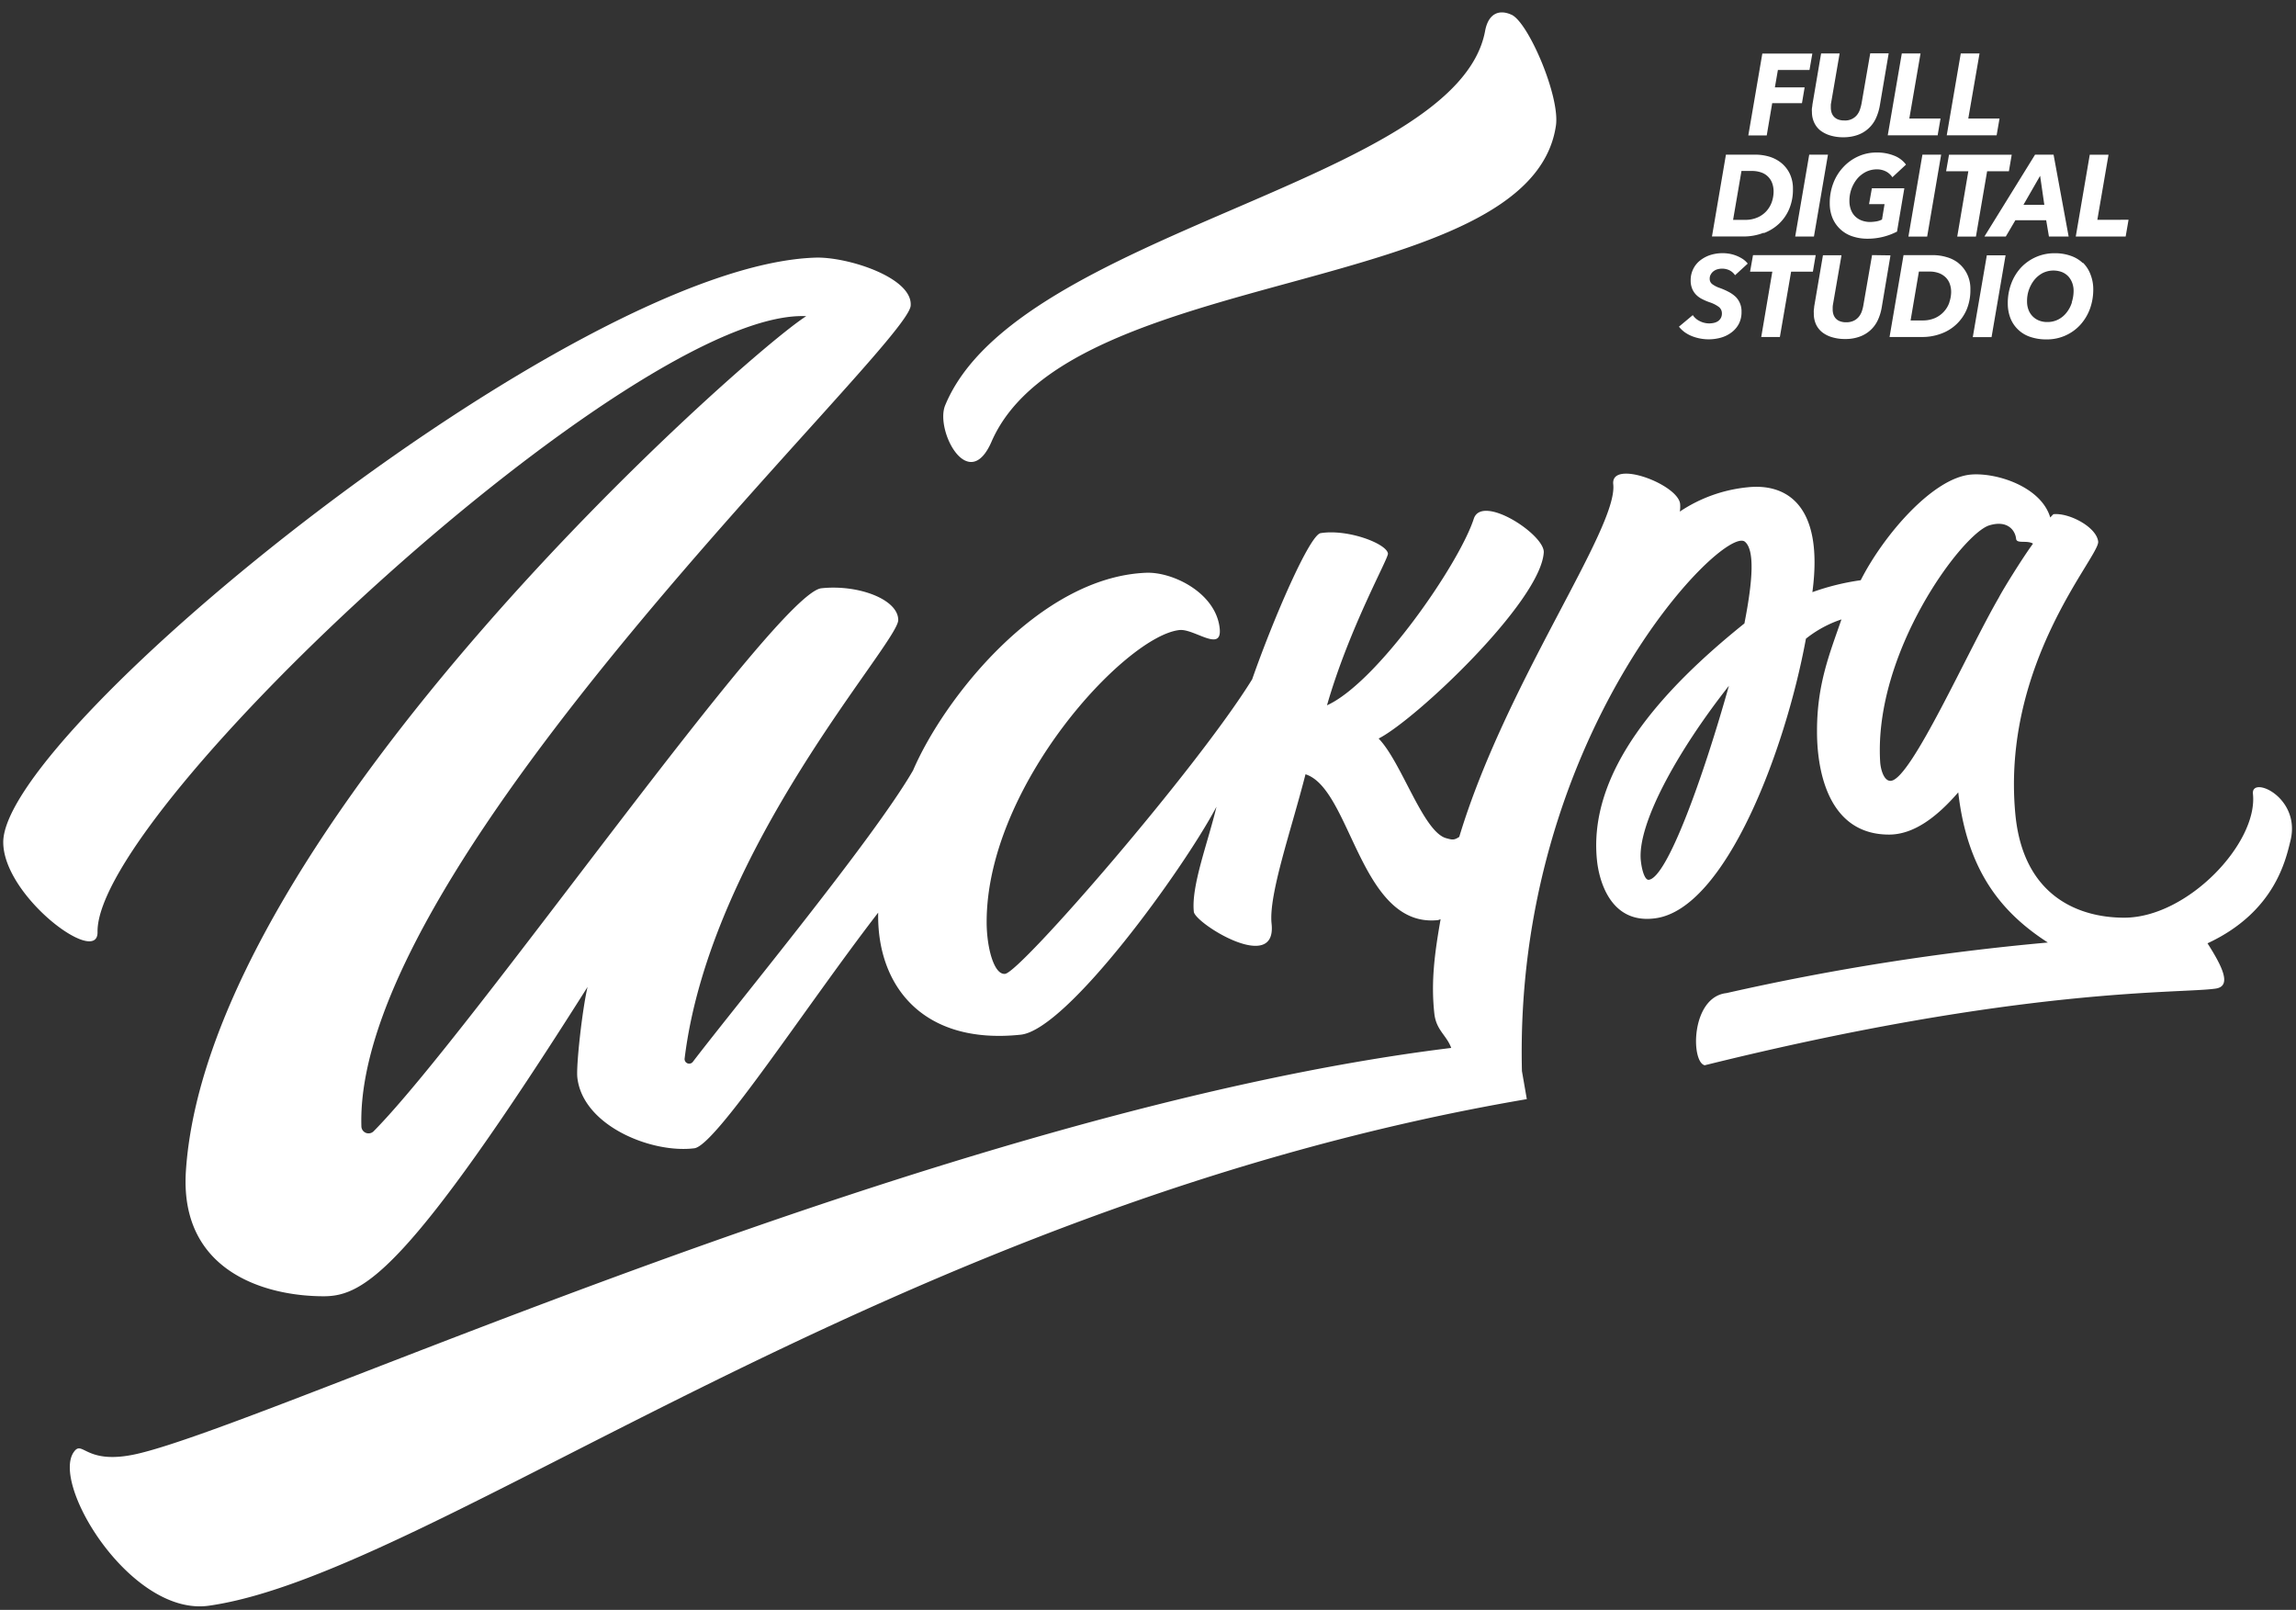 <svg width="87" height="61" fill="none" xmlns="http://www.w3.org/2000/svg"><rect width="100%" height="100%" fill="#333333" stroke="none"/><path d="M85.368 30.077c.202 1.86-2.479 4.699-4.88 4.695-1.69 0-3.833-.787-4.124-3.94-.528-5.722 3.2-9.754 3.14-10.31-.062-.557-1.113-1.102-1.697-1.038 0 0-.043.042-.119.124-.341-1.151-1.995-1.7-2.985-1.628-1.457.11-3.338 2.31-4.196 4.005a9.202 9.202 0 00-1.832.452c.443-3.322-1.001-4.131-2.457-3.973-.917.09-1.8.407-2.566.92a1.21 1.21 0 00.011-.291c-.08-.744-2.636-1.702-2.534-.744.185 1.674-4.08 7.533-5.835 13.361-.197.13-.264.114-.495.05-.877-.24-1.686-2.877-2.56-3.776 1.416-.723 6.135-5.186 6.257-7.05.044-.675-2.342-2.232-2.652-1.277-.556 1.716-3.656 6.205-5.562 7.068.847-2.945 2.33-5.562 2.31-5.748-.039-.372-1.51-.941-2.55-.776-.418.067-1.785 3.224-2.595 5.538-2.095 3.39-8.783 11.101-9.362 11.161-.422.047-.699-.999-.699-1.964 0-5.16 5.262-10.841 7.306-11.063.556-.061 1.626.873 1.524-.068-.145-1.342-1.78-2.145-2.794-2.102-4.063.17-7.67 4.797-8.824 7.487-1.484 2.572-6.607 8.774-8.344 11.043a.174.174 0 01-.312-.126c.974-7.978 8.088-15.726 8.094-16.613 0-.787-1.52-1.354-2.913-1.204-1.699.186-13.239 16.81-16.968 20.577a.271.271 0 01-.461-.186c-.31-10.1 20.677-29.494 20.813-31.096.089-1.066-2.394-1.86-3.605-1.823C21.717 10.052.123 27.664.123 31.911c0 2.046 3.594 4.723 3.573 3.406-.078-4.65 20.366-23.644 26.854-23.337-2.297 1.445-22.637 19.45-23.505 32.377-.256 3.814 3 4.759 5.221 4.759 1.513 0 3.2-.964 9.998-11.72-.199.836-.436 2.968-.388 3.427.199 1.832 2.815 2.89 4.433 2.686.816-.1 4.265-5.43 6.967-8.929-.056 2.739 1.657 5.023 5.403 4.625 1.755-.186 6.142-6.236 7.416-8.637-.32 1.345-.964 3.004-.858 3.98.046.438 3.152 2.378 2.946.455-.119-1.098.742-3.535 1.285-5.665 1.734.546 2.071 5.845 5.027 5.525l.092-.033c-.226 1.29-.37 2.368-.237 3.575.069.632.463.818.64 1.302-19.308 2.366-44.47 14.137-49.771 15.376-1.966.456-2.077-.53-2.41-.082-.915 1.205 2.157 6.261 5.11 5.84 8.575-1.22 25.889-15.096 49.935-19.194l-.185-1.064c-.312-12.649 7.63-20.733 8.45-20.056.37.314.305 1.438-.02 3.095-3.129 2.513-5.947 5.618-5.584 9 .06.558.417 2.43 2.225 2.17 2.63-.372 4.9-6.298 5.69-10.591a4.362 4.362 0 011.346-.731c-.448 1.302-.926 2.448-.926 4.228 0 .604.027 3.925 2.73 3.925.927 0 1.8-.651 2.622-1.6.345 3.012 1.669 4.576 3.395 5.69a92.809 92.809 0 00-12.176 1.916c-1.346.147-1.36 2.604-.827 2.735 12.067-2.99 18.047-2.707 19.365-2.906.61-.091.263-.815-.312-1.715 2.552-1.187 2.967-3.162 3.152-3.925.371-1.624-1.505-2.437-1.43-1.741zm-22.893 3.259c-.152.017-.263-.372-.3-.718-.149-1.37 1.37-4.135 3.337-6.633-.983 3.502-2.344 7.275-3.037 7.351zm9.189-3.752c-.269.041-.4-.413-.42-.705-.258-4.161 3.118-8.659 4.13-8.971.694-.214.985.186 1.02.505.02.205.408.043.641.186-.402.546-1.166 1.784-1.297 2.047-1.18 2.035-3.299 6.823-4.074 6.938z" fill="#fff"/><path d="M57.279.56c.637.298 1.84 3.097 1.678 4.201-.966 6.552-18.446 5.223-21.387 11.976-.87 2-2.146-.429-1.756-1.378 2.718-6.59 19.396-8.423 20.46-14.188.124-.67.54-.826 1.005-.61zm7.668 9.705a.414.414 0 01.145-.065.653.653 0 01.44.041.569.569 0 01.213.187l.48-.44a.817.817 0 00-.182-.17 1.368 1.368 0 00-.495-.2 1.551 1.551 0 00-.74.045c-.14.045-.27.114-.387.206a.943.943 0 00-.358.752c-.003.11.017.22.058.322a.712.712 0 00.153.23c.066.065.142.12.225.16.091.047.184.087.28.12.121.039.236.095.34.169a.3.3 0 01.127.254.347.347 0 01-.04.174.347.347 0 01-.106.118.44.44 0 01-.157.066.79.79 0 01-.537-.067.657.657 0 01-.263-.227l-.524.438c.062.08.136.15.218.21.086.061.179.112.277.15a1.729 1.729 0 001.072.062 1.2 1.2 0 00.4-.187.978.978 0 00.292-.322.963.963 0 00.112-.477.773.773 0 00-.216-.561 1.198 1.198 0 00-.26-.187 2.568 2.568 0 00-.35-.155 1.04 1.04 0 01-.28-.142.248.248 0 01-.1-.208.3.3 0 01.046-.17.363.363 0 01.117-.126zm1.478-.598l-.111.626h.843l-.42 2.476h.706l.426-2.476h.825l.106-.626h-2.375zm4.511 0l-.327 1.887a1.43 1.43 0 01-.058.234.69.69 0 01-.113.21.57.57 0 01-.192.153.654.654 0 01-.295.06.636.636 0 01-.235-.04.412.412 0 01-.158-.106.43.43 0 01-.087-.155.602.602 0 01-.027-.187v-.088a.805.805 0 01.01-.092l.324-1.87h-.703l-.332 1.945c0 .043-.01.088-.014.135-.004.046 0 .09 0 .13a.972.972 0 00.082.405.833.833 0 00.238.303c.112.086.24.15.374.187.161.047.327.07.493.067.186.004.37-.026.546-.088a1.199 1.199 0 00.689-.62c.074-.158.125-.327.153-.5l.33-1.961-.698-.01zm3.273.3a1.301 1.301 0 00-.456-.227 1.821 1.821 0 00-.507-.073h-1.117l-.53 3.102h1.23c.249.002.495-.041.728-.128a1.66 1.66 0 00.968-.922c.095-.237.142-.492.137-.748a1.277 1.277 0 00-.129-.597c-.08-.16-.192-.3-.33-.408l.006.002zm-.345 1.497a1.003 1.003 0 01-.546.588 1.144 1.144 0 01-.467.09h-.455l.315-1.852h.4a.989.989 0 01.364.061.724.724 0 01.258.167.65.65 0 01.151.247c.033.096.05.197.049.3a1.23 1.23 0 01-.07.392l.001.007zm.89 1.31h.71l.531-3.1h-.71l-.532 3.1zm4.169-2.806a1.26 1.26 0 00-.459-.275 1.768 1.768 0 00-.61-.098 1.733 1.733 0 00-1.28.55 1.835 1.835 0 00-.364.601 2.07 2.07 0 00-.131.748c-.002.192.032.383.1.562a1.215 1.215 0 00.751.709c.2.066.409.099.618.095a1.703 1.703 0 001.277-.55 1.86 1.86 0 00.364-.6c.086-.236.13-.486.129-.738a1.52 1.52 0 00-.1-.56 1.228 1.228 0 00-.287-.454l-.008.01zm-.416 1.496a1.18 1.18 0 01-.197.375c-.085.11-.19.2-.313.264a.887.887 0 01-.418.099.823.823 0 01-.33-.062.698.698 0 01-.39-.414.886.886 0 01-.05-.305 1.279 1.279 0 01.269-.806c.086-.108.193-.198.314-.264a.917.917 0 01.744-.04c.09.037.172.093.24.166a.755.755 0 01.147.248c.035.098.052.2.05.304a1.424 1.424 0 01-.068.42l.002.015zm-11.675-2.63c.216-.08.413-.202.582-.361a1.64 1.64 0 00.385-.561 1.88 1.88 0 00.139-.749 1.301 1.301 0 00-.129-.598 1.19 1.19 0 00-.33-.405 1.34 1.34 0 00-.456-.23 1.887 1.887 0 00-.507-.07h-1.117l-.529 3.1h1.23c.249-.003.497-.05.73-.141l.002.015zm-.844-2.356h.395a1.05 1.05 0 01.364.06.668.668 0 01.409.415c.033.097.05.198.049.3 0 .136-.023.272-.067.4a1.012 1.012 0 01-.212.354.97.97 0 01-.334.234 1.147 1.147 0 01-.467.09h-.455l.318-1.853zm2.036 2.483h.71l.531-3.1h-.71l-.531 3.1zm2.349-2.187c.09-.108.203-.196.327-.26a.932.932 0 01.411-.097.742.742 0 01.364.086.67.67 0 01.232.213l.515-.479a1.01 1.01 0 00-.458-.342 1.72 1.72 0 00-.65-.116 1.665 1.665 0 00-.709.15 1.745 1.745 0 00-.565.41c-.163.175-.29.382-.375.609-.09.239-.134.493-.132.748-.003.193.032.384.103.562a1.229 1.229 0 00.746.694c.19.064.389.095.59.093a2.42 2.42 0 001.11-.27l.277-1.64h-1.23l-.107.6h.587l-.096.583a.753.753 0 01-.202.069 1.772 1.772 0 01-.237.024.924.924 0 01-.341-.06.723.723 0 01-.251-.166.693.693 0 01-.153-.255.935.935 0 01-.051-.316 1.31 1.31 0 01.295-.84zm1.94 2.19h.711l.53-3.103h-.71l-.53 3.102zm1.851 0h.708l.424-2.474h.825l.107-.627h-2.376l-.11.627h.842l-.42 2.473zm3.37-.62l.104.617h.747l-.571-3.1h-.702l-1.919 3.102h.81l.363-.617 1.168-.002zm-.23-1.684l.159 1.1h-.79l.632-1.1zm2.168 1.669l.424-2.466h-.711l-.53 3.1h1.89l.11-.636-1.183.002zm-12.32-4.42h1.128l.101-.598h-1.127l.114-.66h1.197l.108-.622h-1.895l-.531 3.102h.698l.207-1.221zm1.506.33a.937.937 0 00.084.402c.054.12.136.224.238.305.113.085.24.148.374.187.16.047.325.07.492.068.185.002.37-.027.545-.088a1.198 1.198 0 00.69-.629c.072-.159.124-.328.152-.501l.333-1.963h-.699l-.327 1.888c-.014.08-.035.157-.06.234a.688.688 0 01-.112.211.57.57 0 01-.488.211.632.632 0 01-.235-.039.42.42 0 01-.156-.106.419.419 0 01-.088-.156.623.623 0 01-.027-.187v-.088c0-.03.004-.062.011-.091l.322-1.871h-.702l-.33 1.944c0 .043-.012.09-.017.134-.005.045-.002.077-.002.118l.002.017zm4.763.889l.11-.637h-1.183l.425-2.465h-.71l-.532 3.1 1.89.002zm2.345-.637h-1.184l.426-2.465h-.711l-.531 3.1h1.89l.11-.635z" fill="#fff"/></svg>